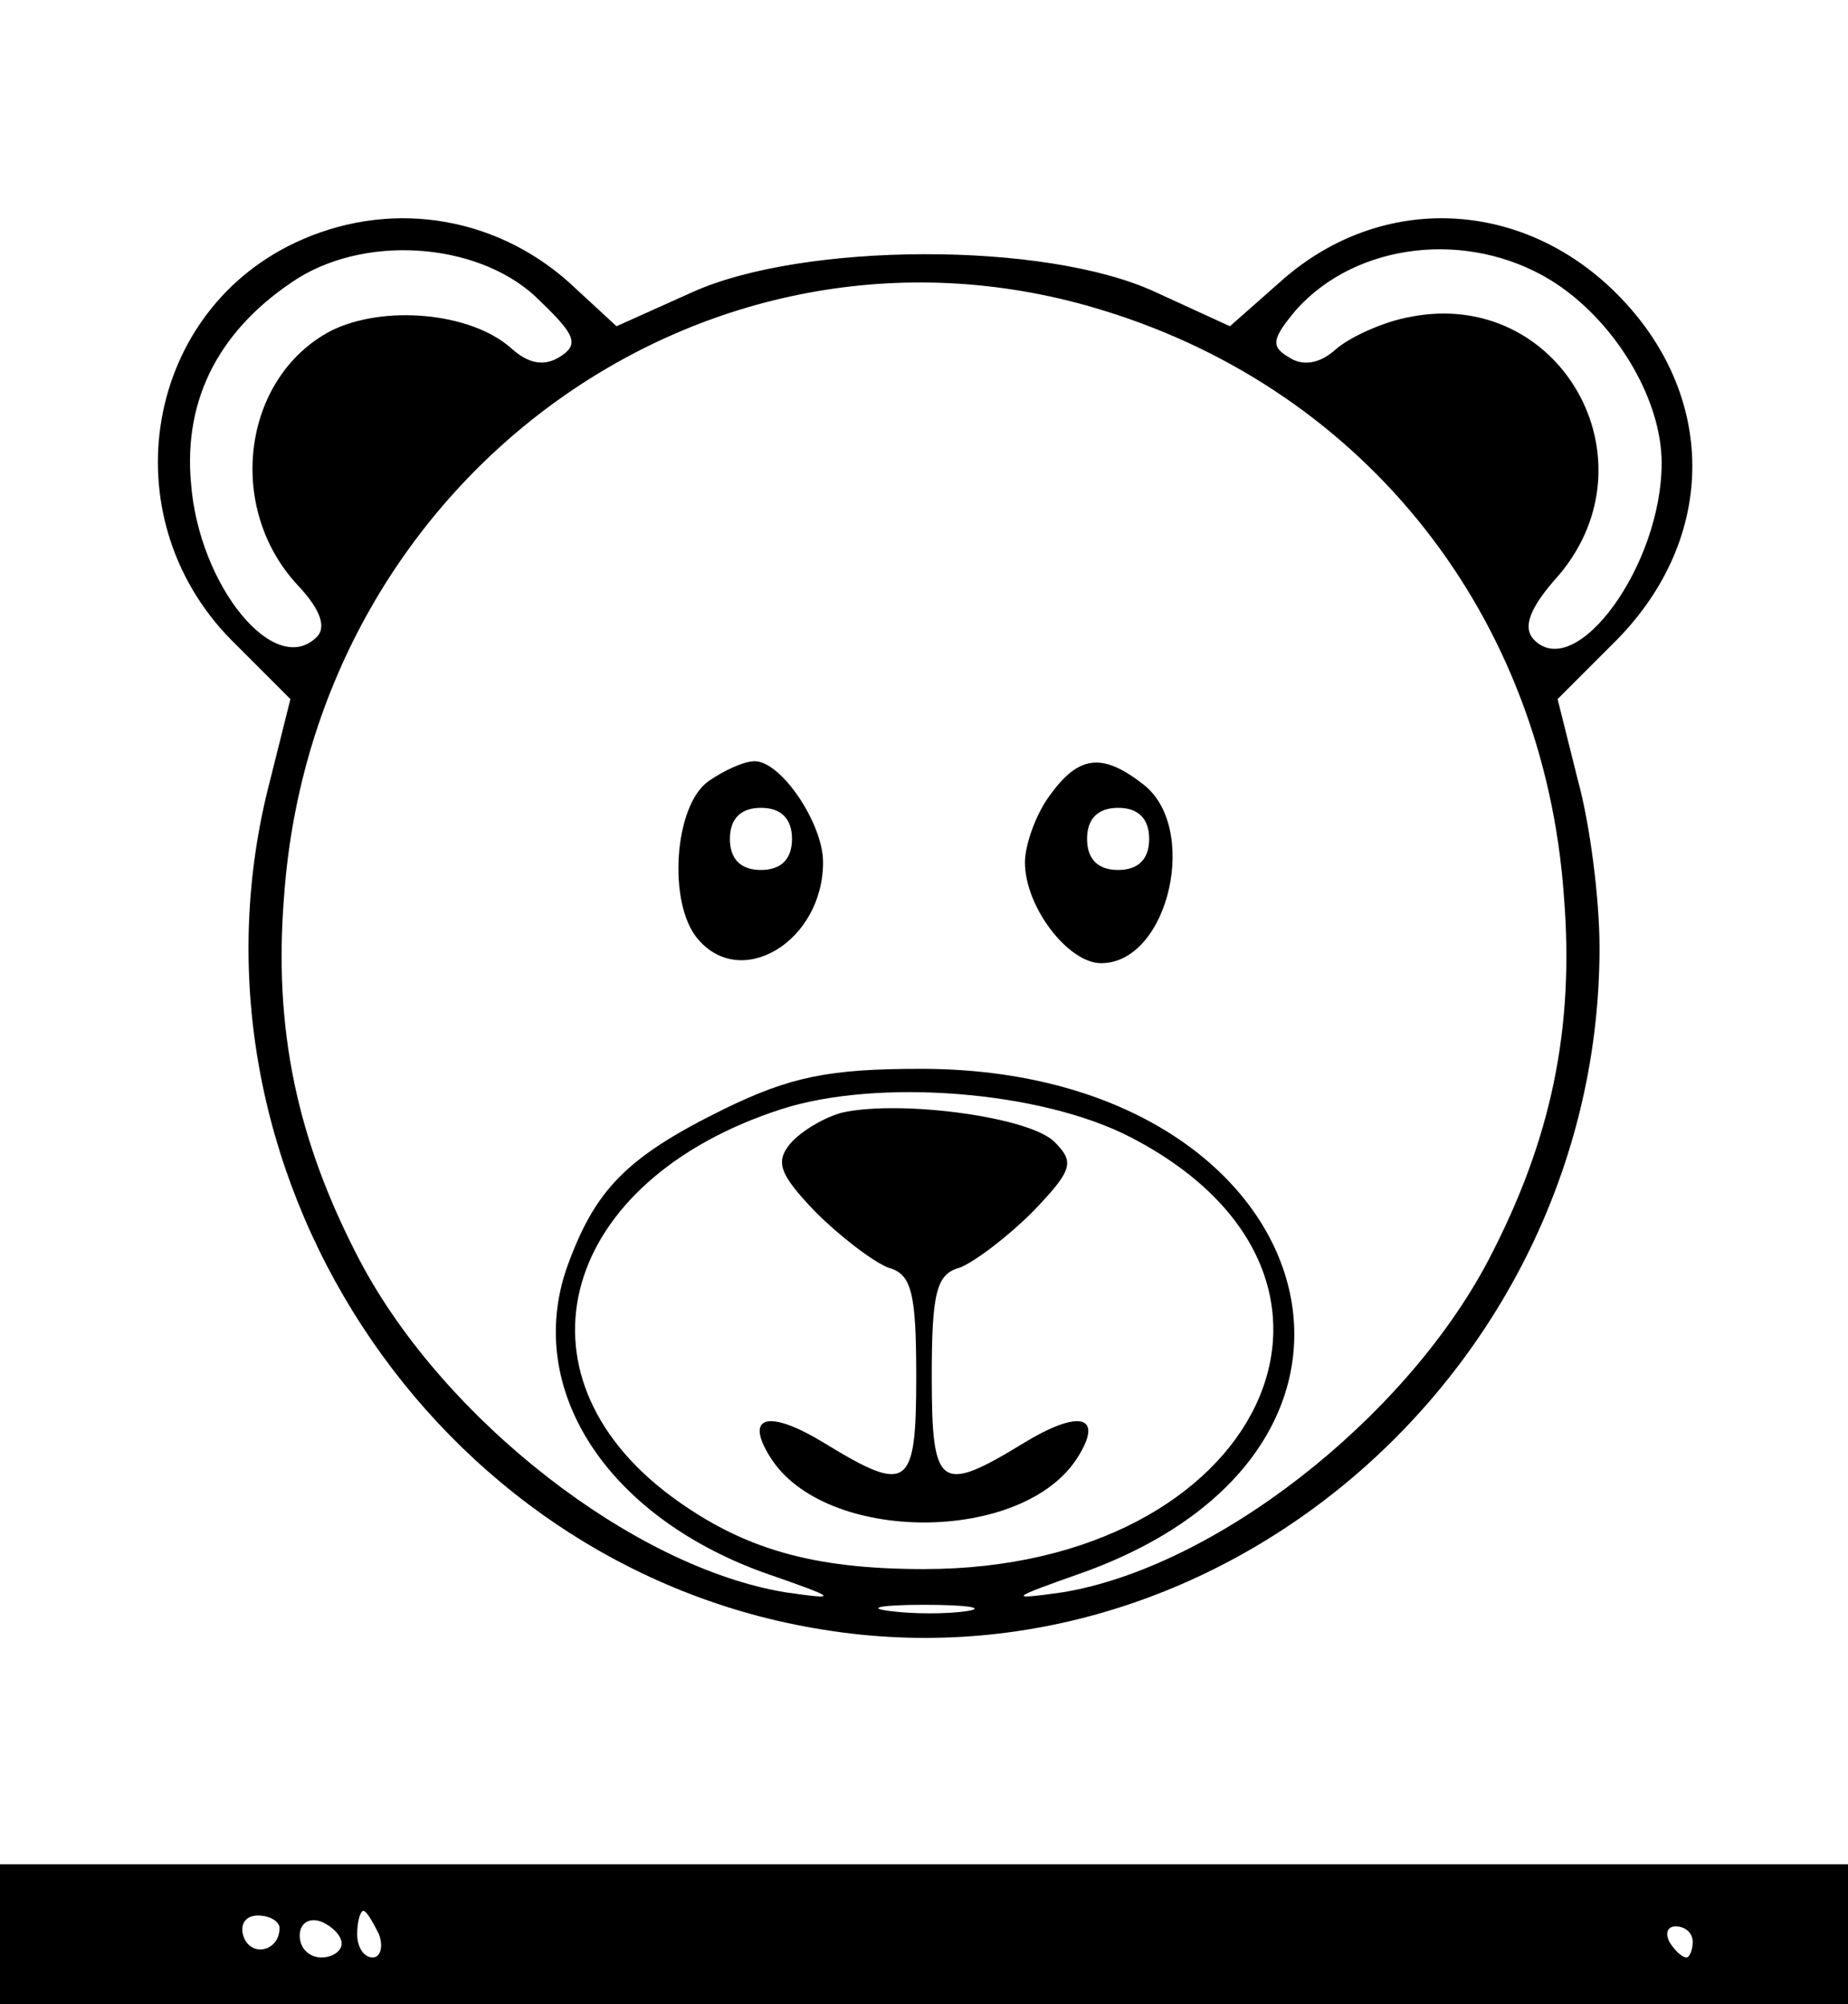 <?xml version="1.0" standalone="no"?>
<!DOCTYPE svg PUBLIC "-//W3C//DTD SVG 20010904//EN"
 "http://www.w3.org/TR/2001/REC-SVG-20010904/DTD/svg10.dtd">
<svg version="1.0" xmlns="http://www.w3.org/2000/svg"
 width="119pt" height="129pt" viewBox="0 0 119 129"
 preserveAspectRatio="xMidYMid meet">

<g transform="translate(0,129) scale(0.1,-0.1)"
fill="#000000" stroke="none">
<path d="M195 1136 c-102 -44 -125 -178 -46 -258 l38 -38 -13 -52 c-65 -248
104 -507 356 -547 259 -42 500 171 500 439 0 31 -6 79 -14 108 l-13 52 38 38
c65 66 65 158 0 223 -61 61 -151 65 -215 9 l-34 -30 -48 22 c-71 33 -227 32
-298 0 l-49 -22 -26 24 c-48 46 -116 58 -176 32z m153 -40 c23 -22 25 -28 12
-36 -10 -6 -20 -4 -31 6 -26 23 -82 28 -116 11 -57 -30 -68 -114 -21 -164 15
-16 18 -27 12 -33 -27 -27 -76 33 -81 99 -5 55 19 100 69 132 47 29 120 22
156 -15z m650 14 c41 -25 72 -76 72 -118 0 -66 -55 -141 -82 -114 -8 8 -3 21
16 42 63 75 0 185 -96 166 -17 -3 -39 -13 -48 -21 -10 -9 -21 -11 -30 -5 -12
7 -11 12 5 31 39 43 110 51 163 19z m-287 -20 c169 -52 283 -197 296 -376 7
-86 -8 -158 -49 -236 -54 -102 -176 -197 -274 -213 -36 -5 -34 -4 14 13 229
83 150 324 -105 324 -59 0 -84 -5 -127 -26 -63 -31 -83 -52 -101 -102 -27 -78
25 -159 126 -196 49 -17 50 -18 15 -13 -98 16 -220 111 -274 213 -41 78 -56
150 -49 236 20 272 277 454 528 376z m17 -532 c174 -90 85 -278 -133 -278 -72
0 -117 13 -163 47 -106 79 -71 203 71 249 62 20 167 12 225 -18z m-105 -305
c-13 -2 -35 -2 -50 0 -16 2 -5 4 22 4 28 0 40 -2 28 -4z"/>
<path d="M456 787 c-22 -16 -26 -78 -7 -101 28 -34 81 -2 81 49 0 25 -27 65
-44 65 -7 0 -20 -6 -30 -13z m54 -37 c0 -13 -7 -20 -20 -20 -13 0 -20 7 -20
20 0 13 7 20 20 20 13 0 20 -7 20 -20z"/>
<path d="M676 778 c-9 -12 -16 -32 -16 -43 0 -29 28 -65 49 -65 44 0 64 89 26
116 -26 20 -41 17 -59 -8z m64 -28 c0 -13 -7 -20 -20 -20 -13 0 -20 7 -20 20
0 13 7 20 20 20 13 0 20 -7 20 -20z"/>
<path d="M543 574 c-12 -3 -27 -12 -34 -20 -10 -12 -7 -20 16 -44 16 -16 37
-32 47 -36 15 -4 18 -16 18 -70 0 -72 -5 -76 -59 -43 -36 22 -52 18 -35 -9 35
-56 163 -56 198 0 17 27 1 31 -35 9 -54 -33 -59 -29 -59 43 0 54 3 66 18 70
10 4 31 20 47 36 26 27 27 32 14 45 -16 16 -98 27 -136 19z"/>
<path d="M0 45 l0 -45 595 0 595 0 0 45 0 45 -595 0 -595 0 0 -45z m180 4 c0
-15 -18 -19 -23 -6 -3 8 1 14 9 14 8 0 14 -4 14 -8z m40 -10 c0 -5 -6 -9 -13
-9 -8 0 -14 6 -14 14 0 8 6 12 14 9 7 -3 13 -9 13 -14z m24 6 c3 -8 1 -15 -4
-15 -6 0 -10 7 -10 15 0 8 2 15 4 15 2 0 6 -7 10 -15z m846 -5 c0 -5 -2 -10
-4 -10 -3 0 -8 5 -11 10 -3 6 -1 10 4 10 6 0 11 -4 11 -10z"/>
</g>
</svg>
